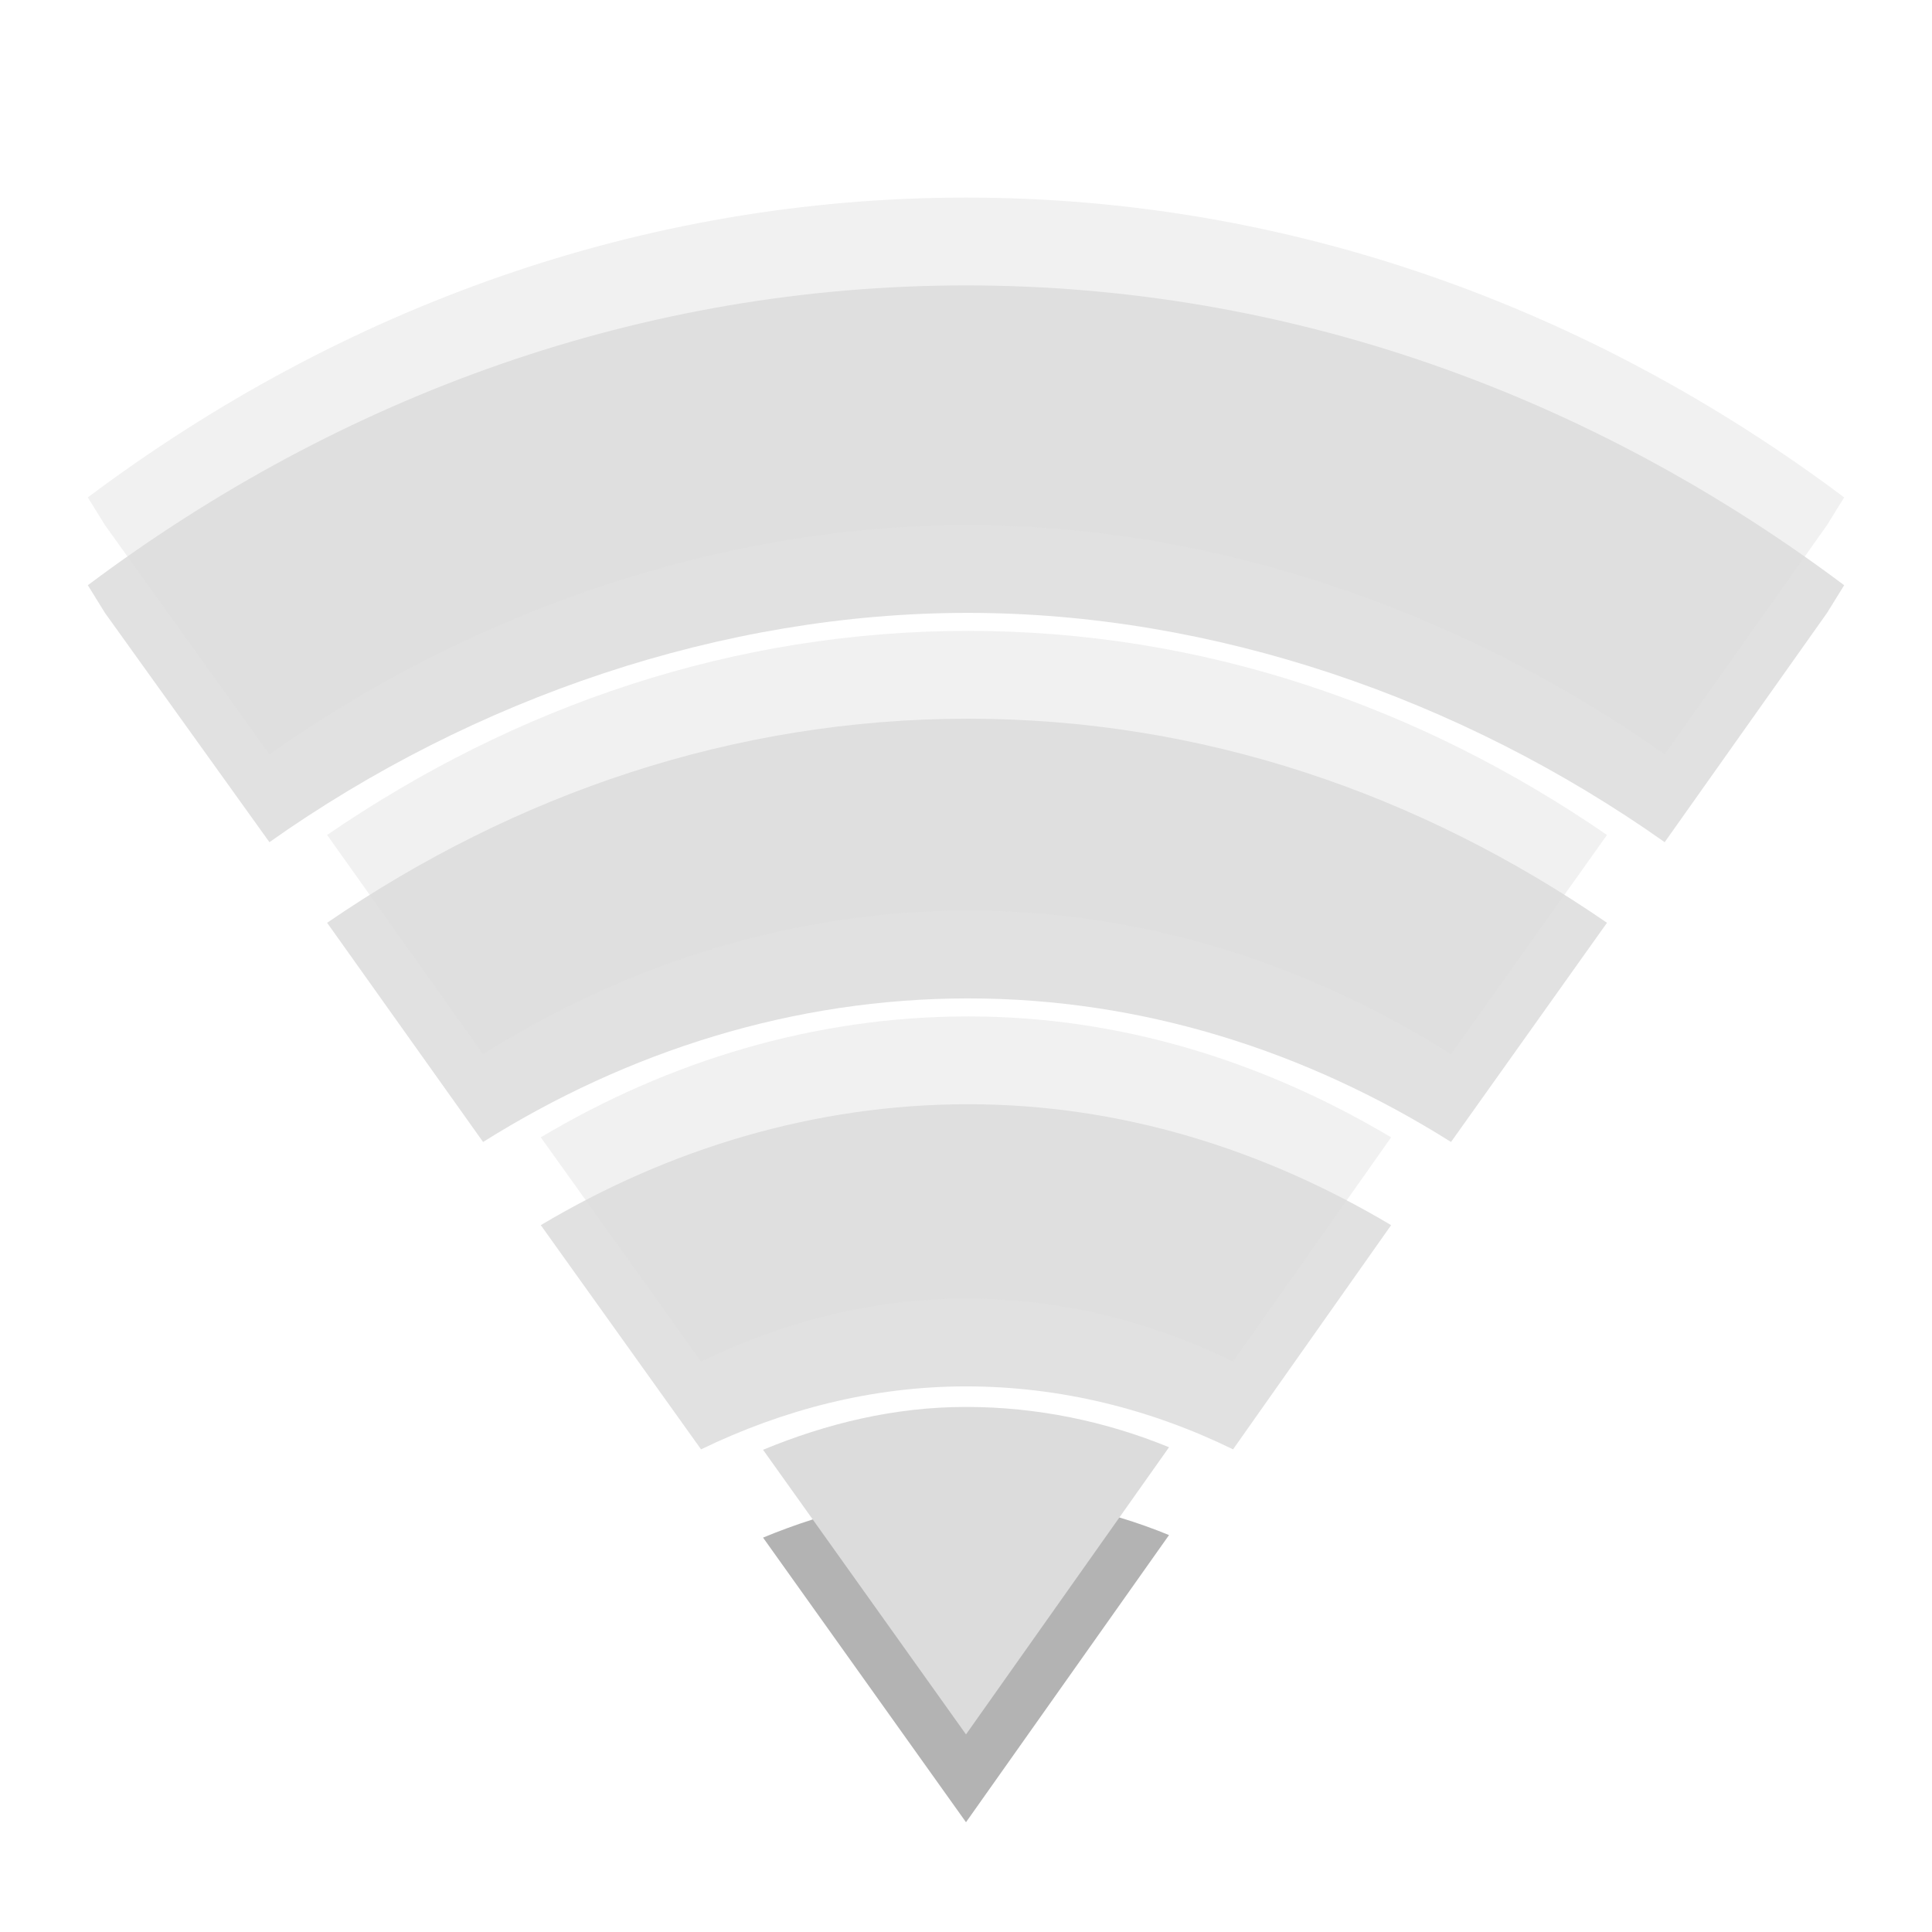 <svg width="22" xmlns="http://www.w3.org/2000/svg" viewBox="0 0 22 22" height="22" xmlns:xlink="http://www.w3.org/1999/xlink">
<g style="line-height:normal;color:#000">
<g>
<path style="opacity:.12" d="M 11,3.25 C 7.322,3.25 3.89,4.499 1,6.664 L 1.195,6.979 3.068,9.59 C 5.397,7.943 8.237,6.978 11.024,6.979 c 2.787,0.001 5.605,0.967 7.932,2.611 L 20.805,6.979 21,6.664 C 18.11,4.499 14.678,3.25 11,3.25 Z"/>
<path style="opacity:.12" d="m 11.024,8.184 c -2.663,0 -5.154,0.853 -7.299,2.324 l 1.776,2.496 c 1.646,-1.034 3.536,-1.635 5.523,-1.635 1.987,0 3.857,0.601 5.499,1.635 l 1.776,-2.496 C 16.161,9.037 13.687,8.184 11.024,8.184 Z"/>
<path style="opacity:.12" d="m 11.024,12.574 c -1.747,0 -3.407,0.508 -4.866,1.377 L 7.983,16.504 c 0.934,-0.452 1.95,-0.717 3.017,-0.717 1.074,0 2.104,0.259 3.041,0.717 l 1.8,-2.553 C 14.391,13.089 12.764,12.574 11.024,12.574 Z"/>
</g>
<g style="fill:#dcdcdc">
<path style="opacity:.4" d="M 11,2.25 C 7.322,2.25 3.89,3.499 1,5.664 L 1.195,5.979 3.068,8.59 C 5.397,6.943 8.237,5.978 11.024,5.979 c 2.787,0.001 5.605,0.967 7.932,2.611 L 20.805,5.979 21,5.664 C 18.11,3.499 14.678,2.25 11,2.25 Z"/>
<path style="opacity:.4" d="m 11.024,7.184 c -2.663,0 -5.154,0.853 -7.299,2.324 l 1.776,2.496 c 1.646,-1.034 3.536,-1.635 5.523,-1.635 1.987,0 3.857,0.601 5.499,1.635 l 1.776,-2.496 C 16.161,8.037 13.687,7.184 11.024,7.184 Z"/>
<path style="opacity:.4" d="m 11.024,11.574 c -1.747,0 -3.407,0.508 -4.866,1.377 L 7.983,15.504 c 0.934,-0.452 1.95,-0.717 3.017,-0.717 1.074,0 2.104,0.259 3.041,0.717 l 1.8,-2.553 C 14.391,12.089 12.764,11.574 11.024,11.574 Z"/>
</g>
<g>
<path style="opacity:.3" d="m 11,17.021 c -0.814,0 -1.585,0.188 -2.311,0.488 L 11,20.75 13.312,17.48 c -0.72,-0.295 -1.503,-0.459 -2.311,-0.459 z"/>
<path style="fill:#dcdcdc" d="m 11,16.021 c -0.814,0 -1.585,0.188 -2.311,0.488 L 11,19.75 13.312,16.48 c -0.72,-0.295 -1.503,-0.459 -2.311,-0.459 z"/>
</g>
</g>
</svg>
